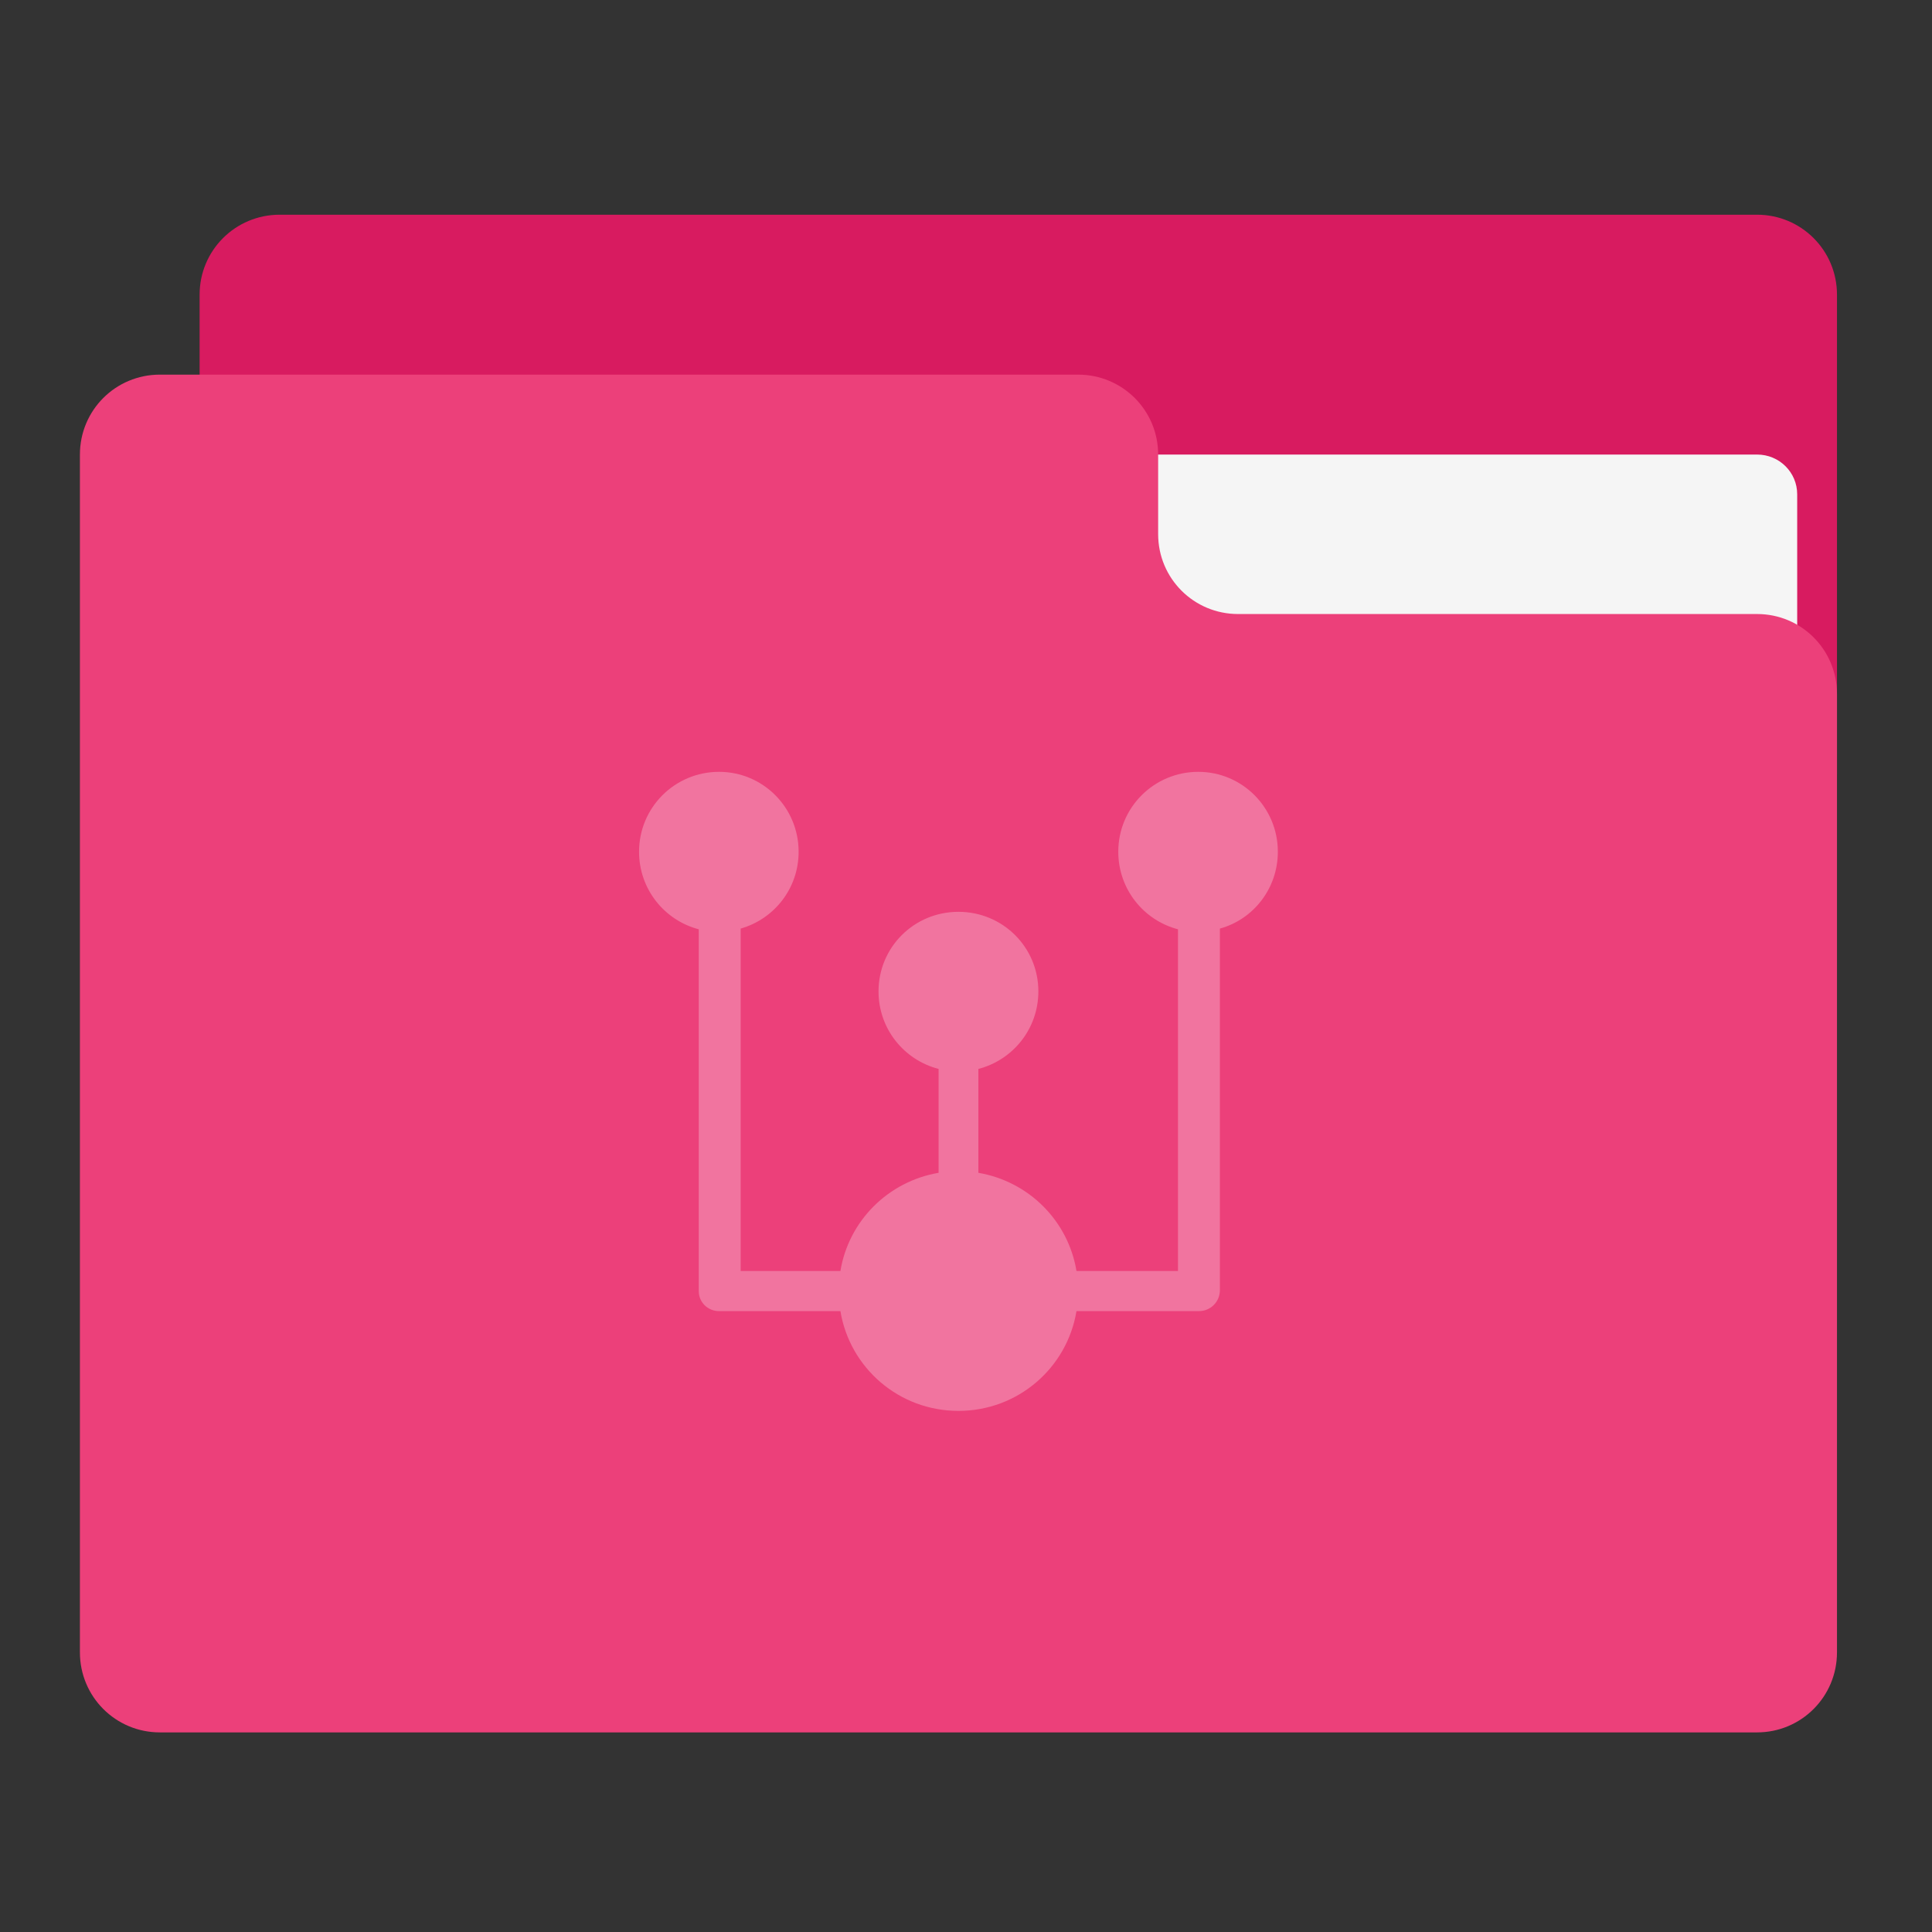 <?xml version="1.0" encoding="UTF-8"?>
<svg xmlns="http://www.w3.org/2000/svg" xmlns:xlink="http://www.w3.org/1999/xlink" width="22px" height="22px" viewBox="0 0 22 22" version="1.1">
<rect x="0" y="0" width="22" height="22" fill="#333333" stroke="none"/>
<g id="surface1">
<path style=" stroke:none;fill-rule:nonzero;fill:rgb(84.706%,10.588%,37.647%);fill-opacity:1;" d="M 3.184 2.445 L 20.008 2.445 C 20.512 2.445 20.918 2.852 20.918 3.355 L 20.918 8.812 C 20.918 9.316 20.512 9.723 20.008 9.723 L 3.184 9.723 C 2.68 9.723 2.273 9.316 2.273 8.812 L 2.273 3.355 C 2.273 2.852 2.68 2.445 3.184 2.445 Z M 3.184 2.445 "/>
<path style=" stroke:none;fill-rule:nonzero;fill:rgb(96.078%,96.078%,96.078%);fill-opacity:1;" d="M 10.914 5.176 L 20.008 5.176 C 20.262 5.176 20.465 5.379 20.465 5.629 L 20.465 8.812 C 20.465 9.062 20.262 9.266 20.008 9.266 L 10.914 9.266 C 10.664 9.266 10.461 9.062 10.461 8.812 L 10.461 5.629 C 10.461 5.379 10.664 5.176 10.914 5.176 Z M 10.914 5.176 "/>
<path style=" stroke:none;fill-rule:nonzero;fill:rgb(92.549%,25.098%,47.843%);fill-opacity:1;" d="M 1.82 4.266 C 1.316 4.266 0.91 4.672 0.91 5.176 L 0.91 18.816 C 0.91 19.32 1.316 19.727 1.82 19.727 L 20.008 19.727 C 20.512 19.727 20.918 19.32 20.918 18.816 L 20.918 7.902 C 20.918 7.398 20.512 6.992 20.008 6.992 L 14.098 6.992 C 13.594 6.992 13.188 6.586 13.188 6.082 L 13.188 5.176 C 13.188 4.672 12.781 4.266 12.277 4.266 Z M 1.82 4.266 "/>
<path style=" stroke:none;fill-rule:nonzero;fill:rgb(100%,100%,100%);fill-opacity:0.275;" d="M 8.188 8.789 C 7.684 8.789 7.277 9.195 7.277 9.699 C 7.277 10.125 7.566 10.48 7.957 10.582 L 7.957 14.691 C 7.957 14.691 7.957 14.695 7.957 14.695 C 7.957 14.699 7.957 14.699 7.957 14.703 C 7.957 14.828 8.059 14.93 8.188 14.93 L 9.57 14.93 C 9.676 15.574 10.234 16.066 10.914 16.066 C 11.594 16.066 12.152 15.574 12.258 14.93 L 13.645 14.93 C 13.645 14.93 13.645 14.93 13.648 14.93 C 13.648 14.93 13.652 14.93 13.652 14.93 C 13.785 14.93 13.891 14.824 13.891 14.691 L 13.891 10.574 C 14.273 10.469 14.551 10.117 14.551 9.699 C 14.551 9.195 14.145 8.789 13.645 8.789 C 13.141 8.789 12.734 9.195 12.734 9.699 C 12.734 10.125 13.023 10.48 13.414 10.582 L 13.414 14.473 L 12.258 14.473 C 12.164 13.902 11.715 13.453 11.141 13.355 L 11.141 12.172 C 11.535 12.07 11.824 11.715 11.824 11.289 C 11.824 10.785 11.418 10.383 10.914 10.383 C 10.41 10.383 10.004 10.785 10.004 11.289 C 10.004 11.715 10.293 12.07 10.688 12.172 L 10.688 13.355 C 10.113 13.453 9.664 13.902 9.57 14.473 L 8.434 14.473 L 8.434 10.574 C 8.816 10.465 9.094 10.117 9.094 9.699 C 9.094 9.195 8.688 8.789 8.188 8.789 Z M 8.188 8.789 "/>
</g>
</svg>
